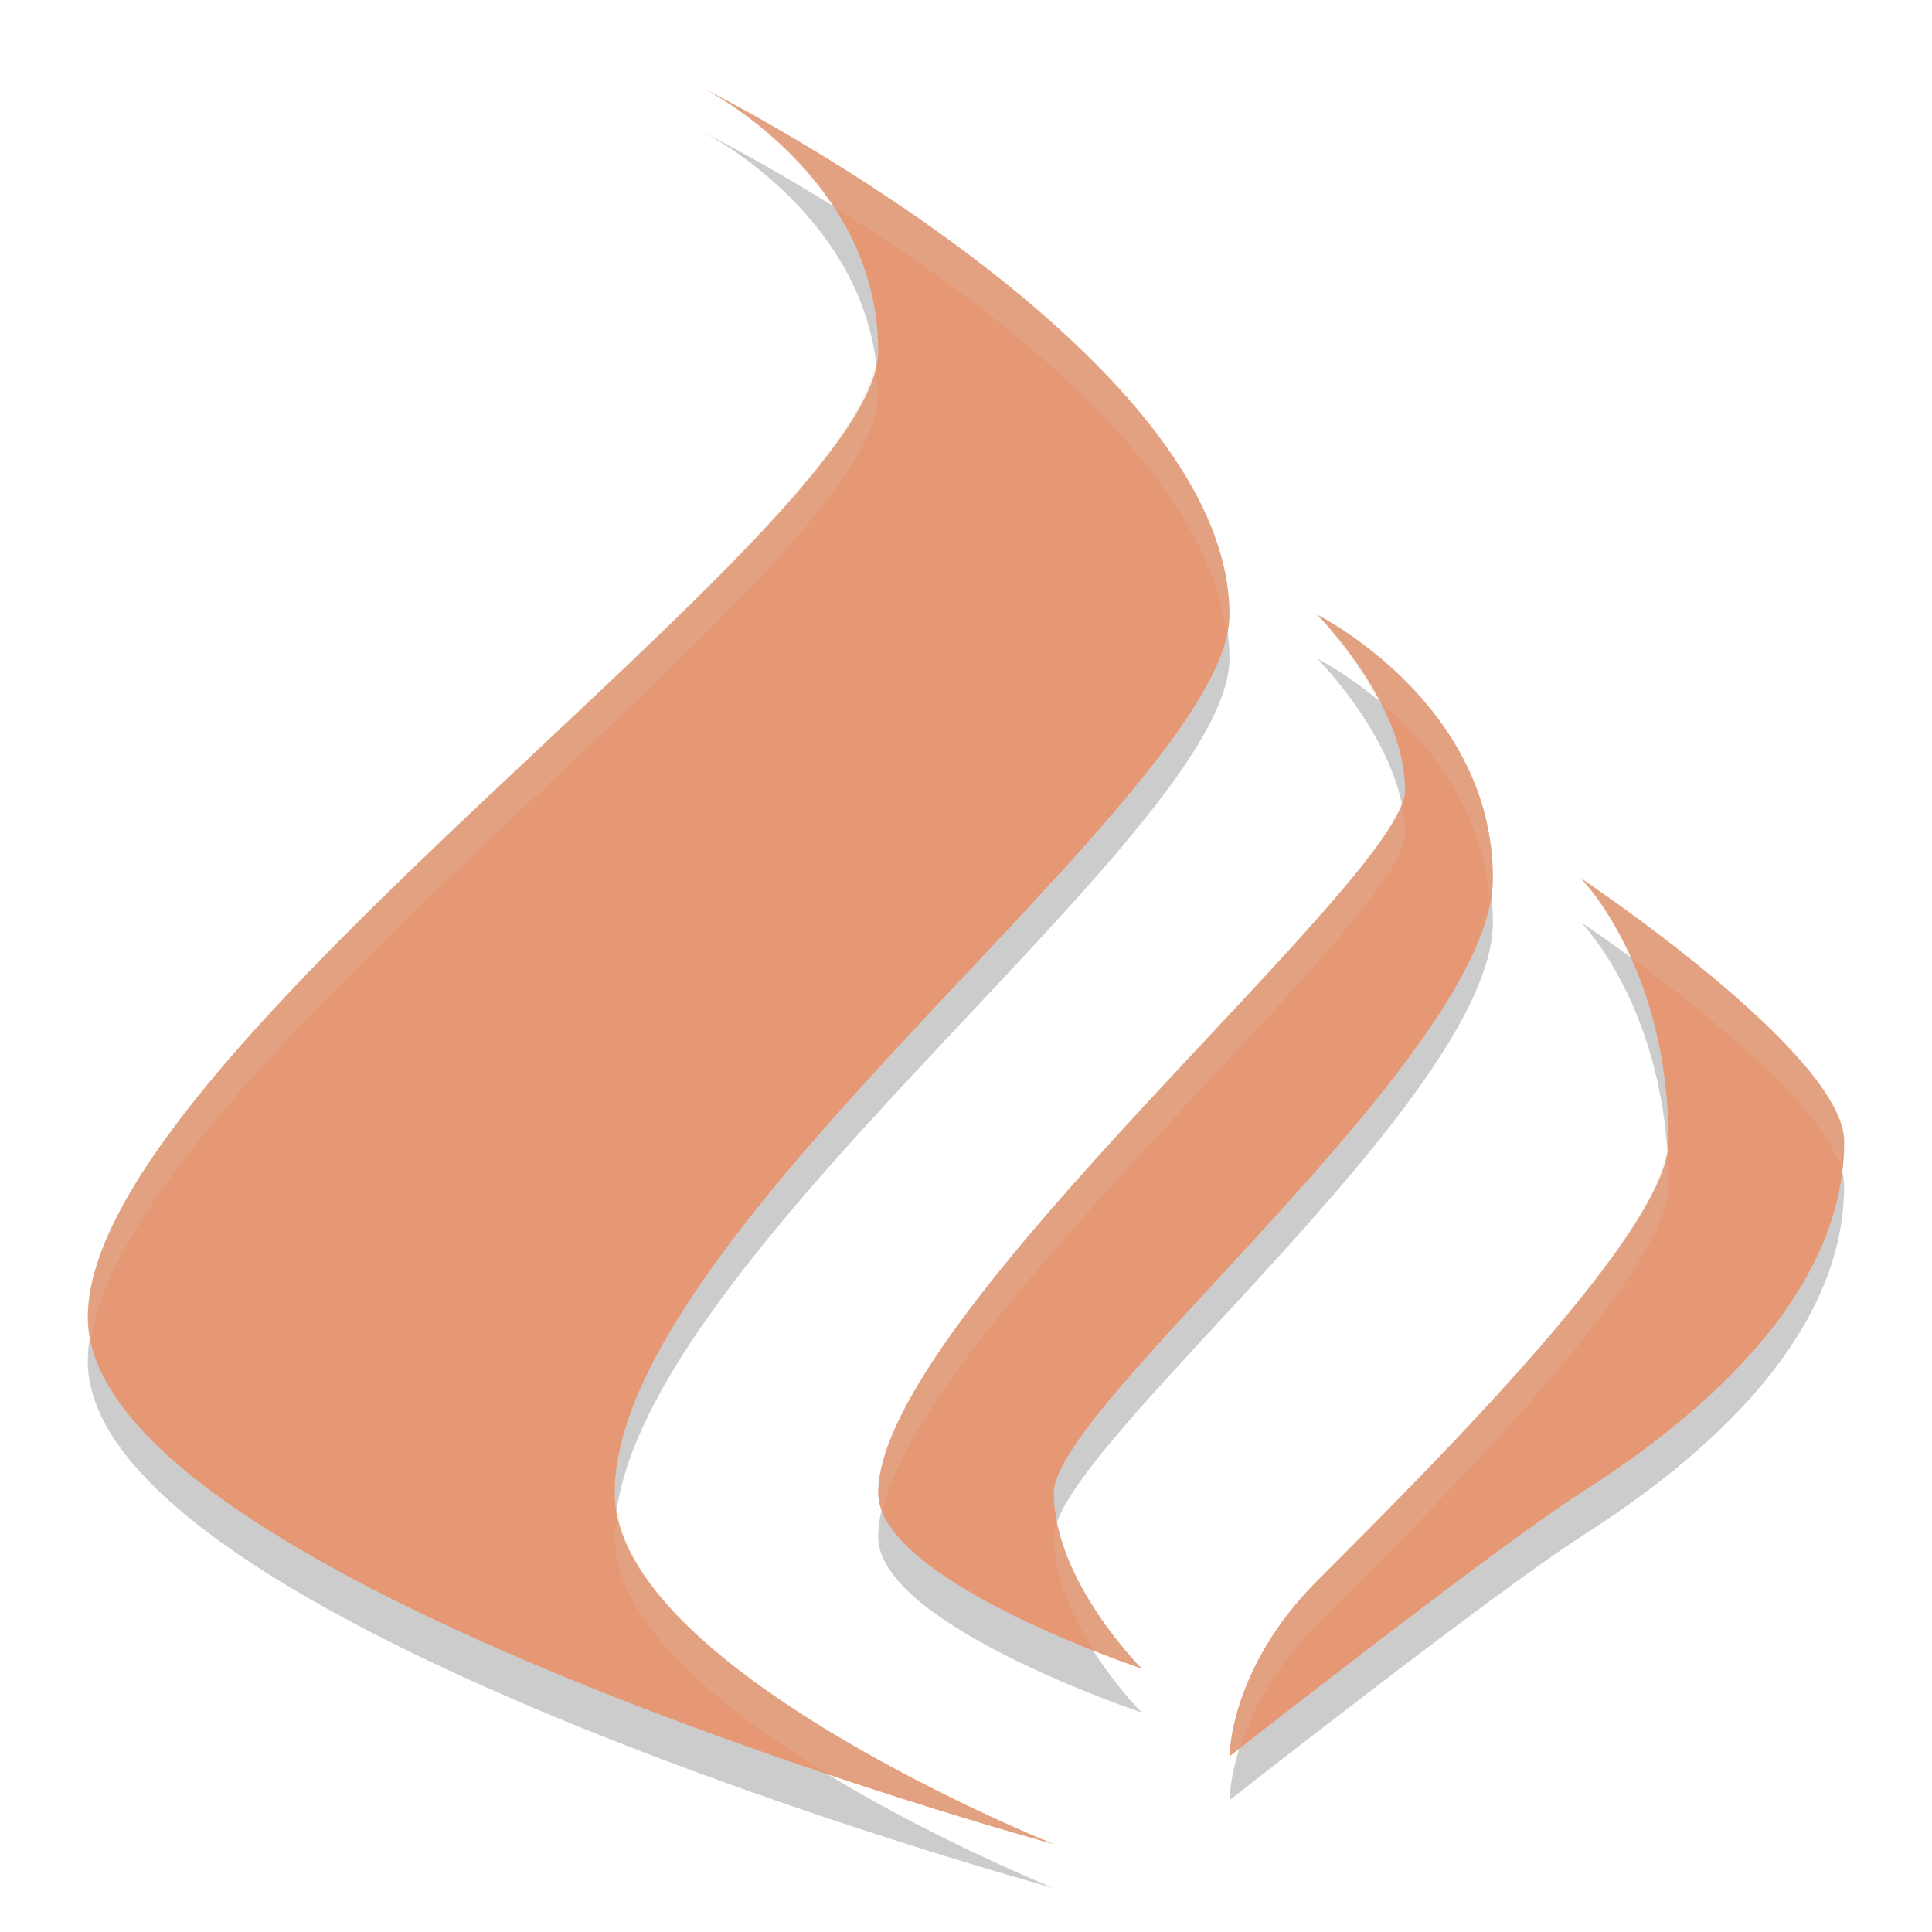 <svg width="22" height="22" version="1.1" xmlns="http://www.w3.org/2000/svg">
 <path d="m8 1.5s2 1 2 3-9 8-9 11 11 6 11 6-5-2-5-4c0-3 7-8 7-10 0-3-6-6-6-6zm7 6s1 1 1 2-6 6-6 8c0 1 3 2 3 2s-1-1-1-2 5-5 5-7-2-3-2-3zm3 3s1 1 1 3c0 1-2.586 3.586-4 5-1 1-1 2-1 2s3-2.357 4-3c0.841-0.541 3-2 3-4 0-1-3-3-3-3z" style="opacity:.2"/>
 <path d="m8 1s2 1 2 3-9 8-9 11 11 6 11 6-5-2-5-4c0-3 7-8 7-10 0-3-6-6-6-6zm7 6s1 1 1 2-6 6-6 8c0 1 3 2 3 2s-1-1-1-2 5-5 5-7-2-3-2-3zm3 3s1 1 1 3c0 1-2.586 3.586-4 5-1 1-1 2-1 2s3-2.357 4-3c0.841-0.541 3-2 3-4 0-1-3-3-3-3z" style="fill:#e69875"/>
 <path d="M 8 1 C 8 1 8.884 1.456 9.477 2.348 C 11.163 3.389 13.706 5.257 13.963 7.191 C 13.975 7.128 14 7.059 14 7 C 14 4 8 1 8 1 z M 9.959 4.168 C 9.531 6.309 1 12.075 1 15 C 1 15.098 1.013 15.195 1.035 15.293 C 1.409 12.234 10 6.457 10 4.5 C 10 4.382 9.972 4.279 9.959 4.168 z M 15 7 C 15 7 15.389 7.419 15.684 7.967 C 16.217 8.406 16.865 9.164 16.967 10.23 C 16.98 10.153 17 10.073 17 10 C 17 8 15 7 15 7 z M 15.959 9.145 C 15.528 10.394 10 15.078 10 17 C 10 17.071 10.019 17.142 10.047 17.213 C 10.529 15.062 16 10.456 16 9.5 C 16 9.381 15.984 9.262 15.959 9.145 z M 18 10 C 18 10 18.296 10.309 18.566 10.904 C 19.355 11.479 20.721 12.552 20.963 13.291 C 20.973 13.193 21 13.1 21 13 C 21 12 18 10 18 10 z M 18.975 13.096 C 18.841 14.15 16.376 16.624 15 18 C 14 19 14 20 14 20 C 14 20 14.11 19.916 14.117 19.91 C 14.237 19.531 14.481 19.019 15 18.5 C 16.414 17.086 19 14.5 19 13.5 C 19 13.356 18.984 13.229 18.975 13.096 z M 7.035 17.234 C 7.024 17.323 7 17.415 7 17.5 C 7 18.477 8.194 19.45 9.414 20.193 C 10.884 20.685 12 21 12 21 C 12 21 7.396 19.153 7.035 17.234 z M 12.039 17.346 C 12.021 17.4 12 17.456 12 17.5 C 12 17.969 12.224 18.429 12.457 18.795 C 12.773 18.919 13 19 13 19 C 13 19 12.22 18.218 12.039 17.346 z " style="fill:#d3c6aa;opacity:.2"/>
</svg>
